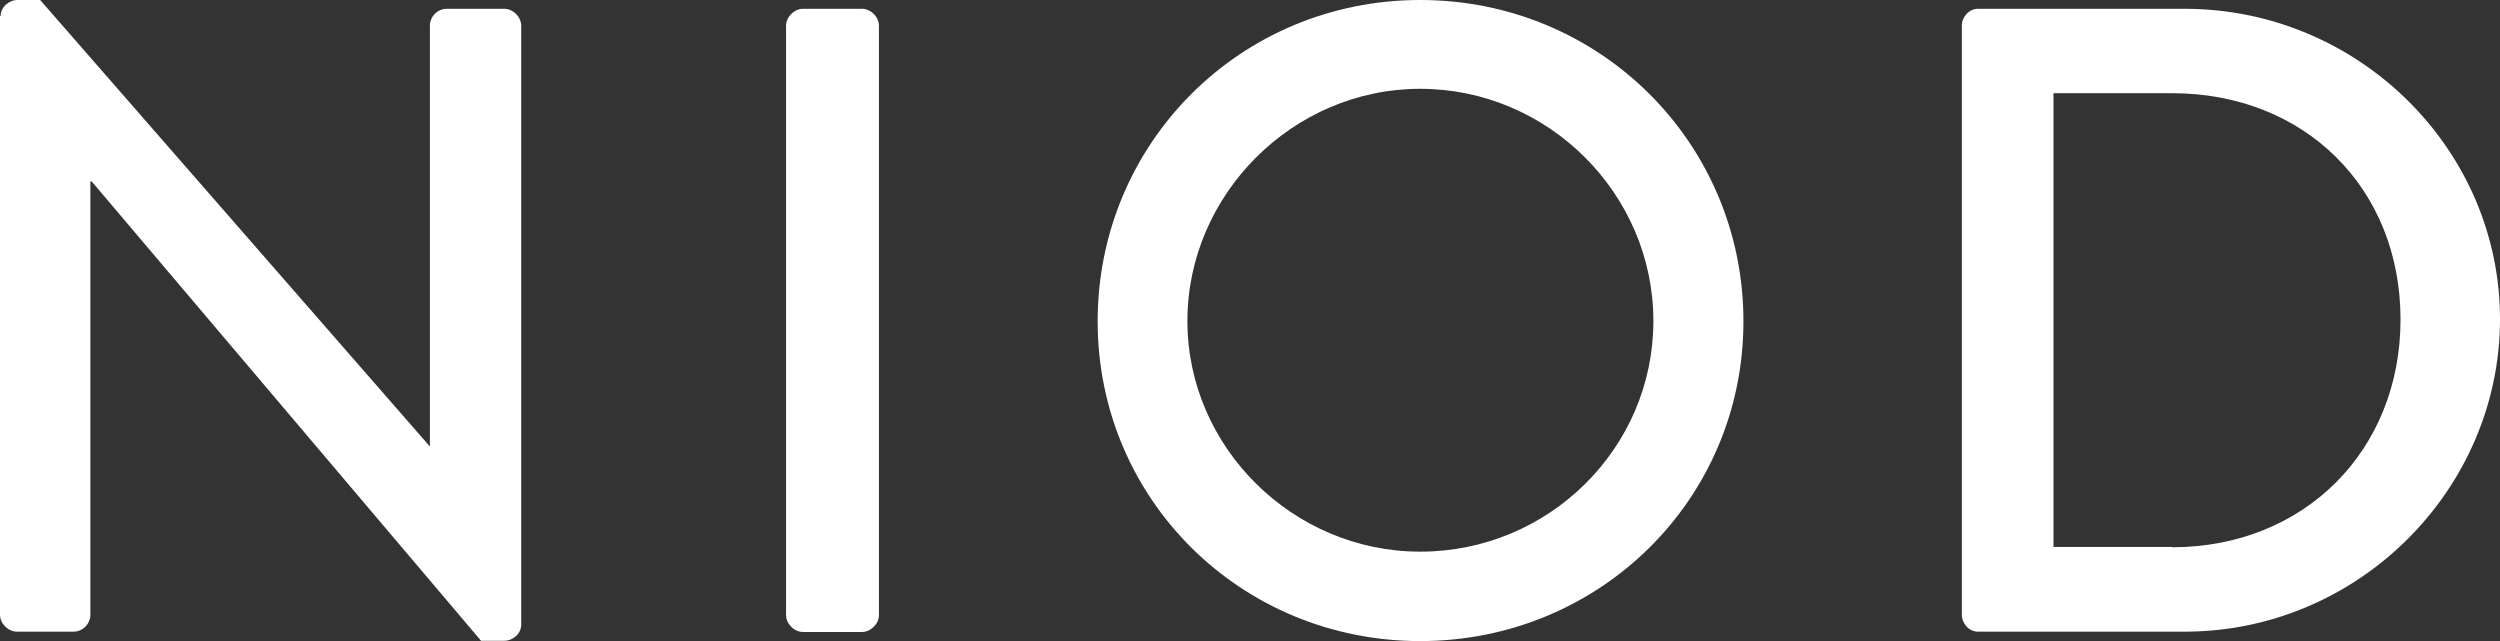 <?xml version="1.0" standalone="no"?>
<!DOCTYPE svg PUBLIC "-//W3C//DTD SVG 1.1//EN" "http://www.w3.org/Graphics/SVG/1.1/DTD/svg11.dtd">
<svg xmlns="http://www.w3.org/2000/svg" id="Layer_1" data-name="Layer 1" viewBox="0 0 79.67 20.43" width="79.67" height="20.43">
  <rect x="0" y="0" width="79.67" height="20.43" fill="#333333" stroke="none"/>
  <defs>
    <style>
      .cls-1 {
        fill: #fff;
        stroke-width: 0px;
      }
    </style>
  </defs>
  <path class="cls-1" d="m.02.51C.02.23.28,0,.56,0h.72l12.42,14.23V.82c0-.28.23-.54.54-.54h1.83c.28,0,.54.26.54.54v19.09c0,.28-.26.51-.54.51h-.74L2.92,5.78h-.04v13.81c0,.28-.23.54-.54.54H.54c-.28,0-.54-.26-.54-.54V.51h.02Z"/>
  <path class="cls-1" d="m25.05.82c0-.28.26-.54.54-.54h1.88c.28,0,.54.26.54.54v18.78c0,.28-.26.54-.54.54h-1.88c-.28,0-.54-.26-.54-.54V.82Z"/>
  <path class="cls-1" d="m45.26,0c5.73,0,10.3,4.56,10.3,10.24s-4.59,10.19-10.3,10.19-10.28-4.51-10.28-10.19S39.53,0,45.26,0Zm0,17.58c4.09,0,7.43-3.29,7.43-7.35s-3.36-7.4-7.43-7.4-7.42,3.38-7.42,7.4,3.36,7.35,7.42,7.35Z"/>
  <path class="cls-1" d="m62.52.82c0-.28.23-.54.51-.54h6.59c5.52,0,10.05,4.46,10.05,9.89s-4.52,9.96-10.05,9.96h-6.59c-.28,0-.51-.26-.51-.54V.82Zm6.7,16.62c4.2,0,7.28-3.07,7.28-7.26s-3.06-7.21-7.28-7.21h-3.78v14.46h3.78v.02Z"/>
</svg>